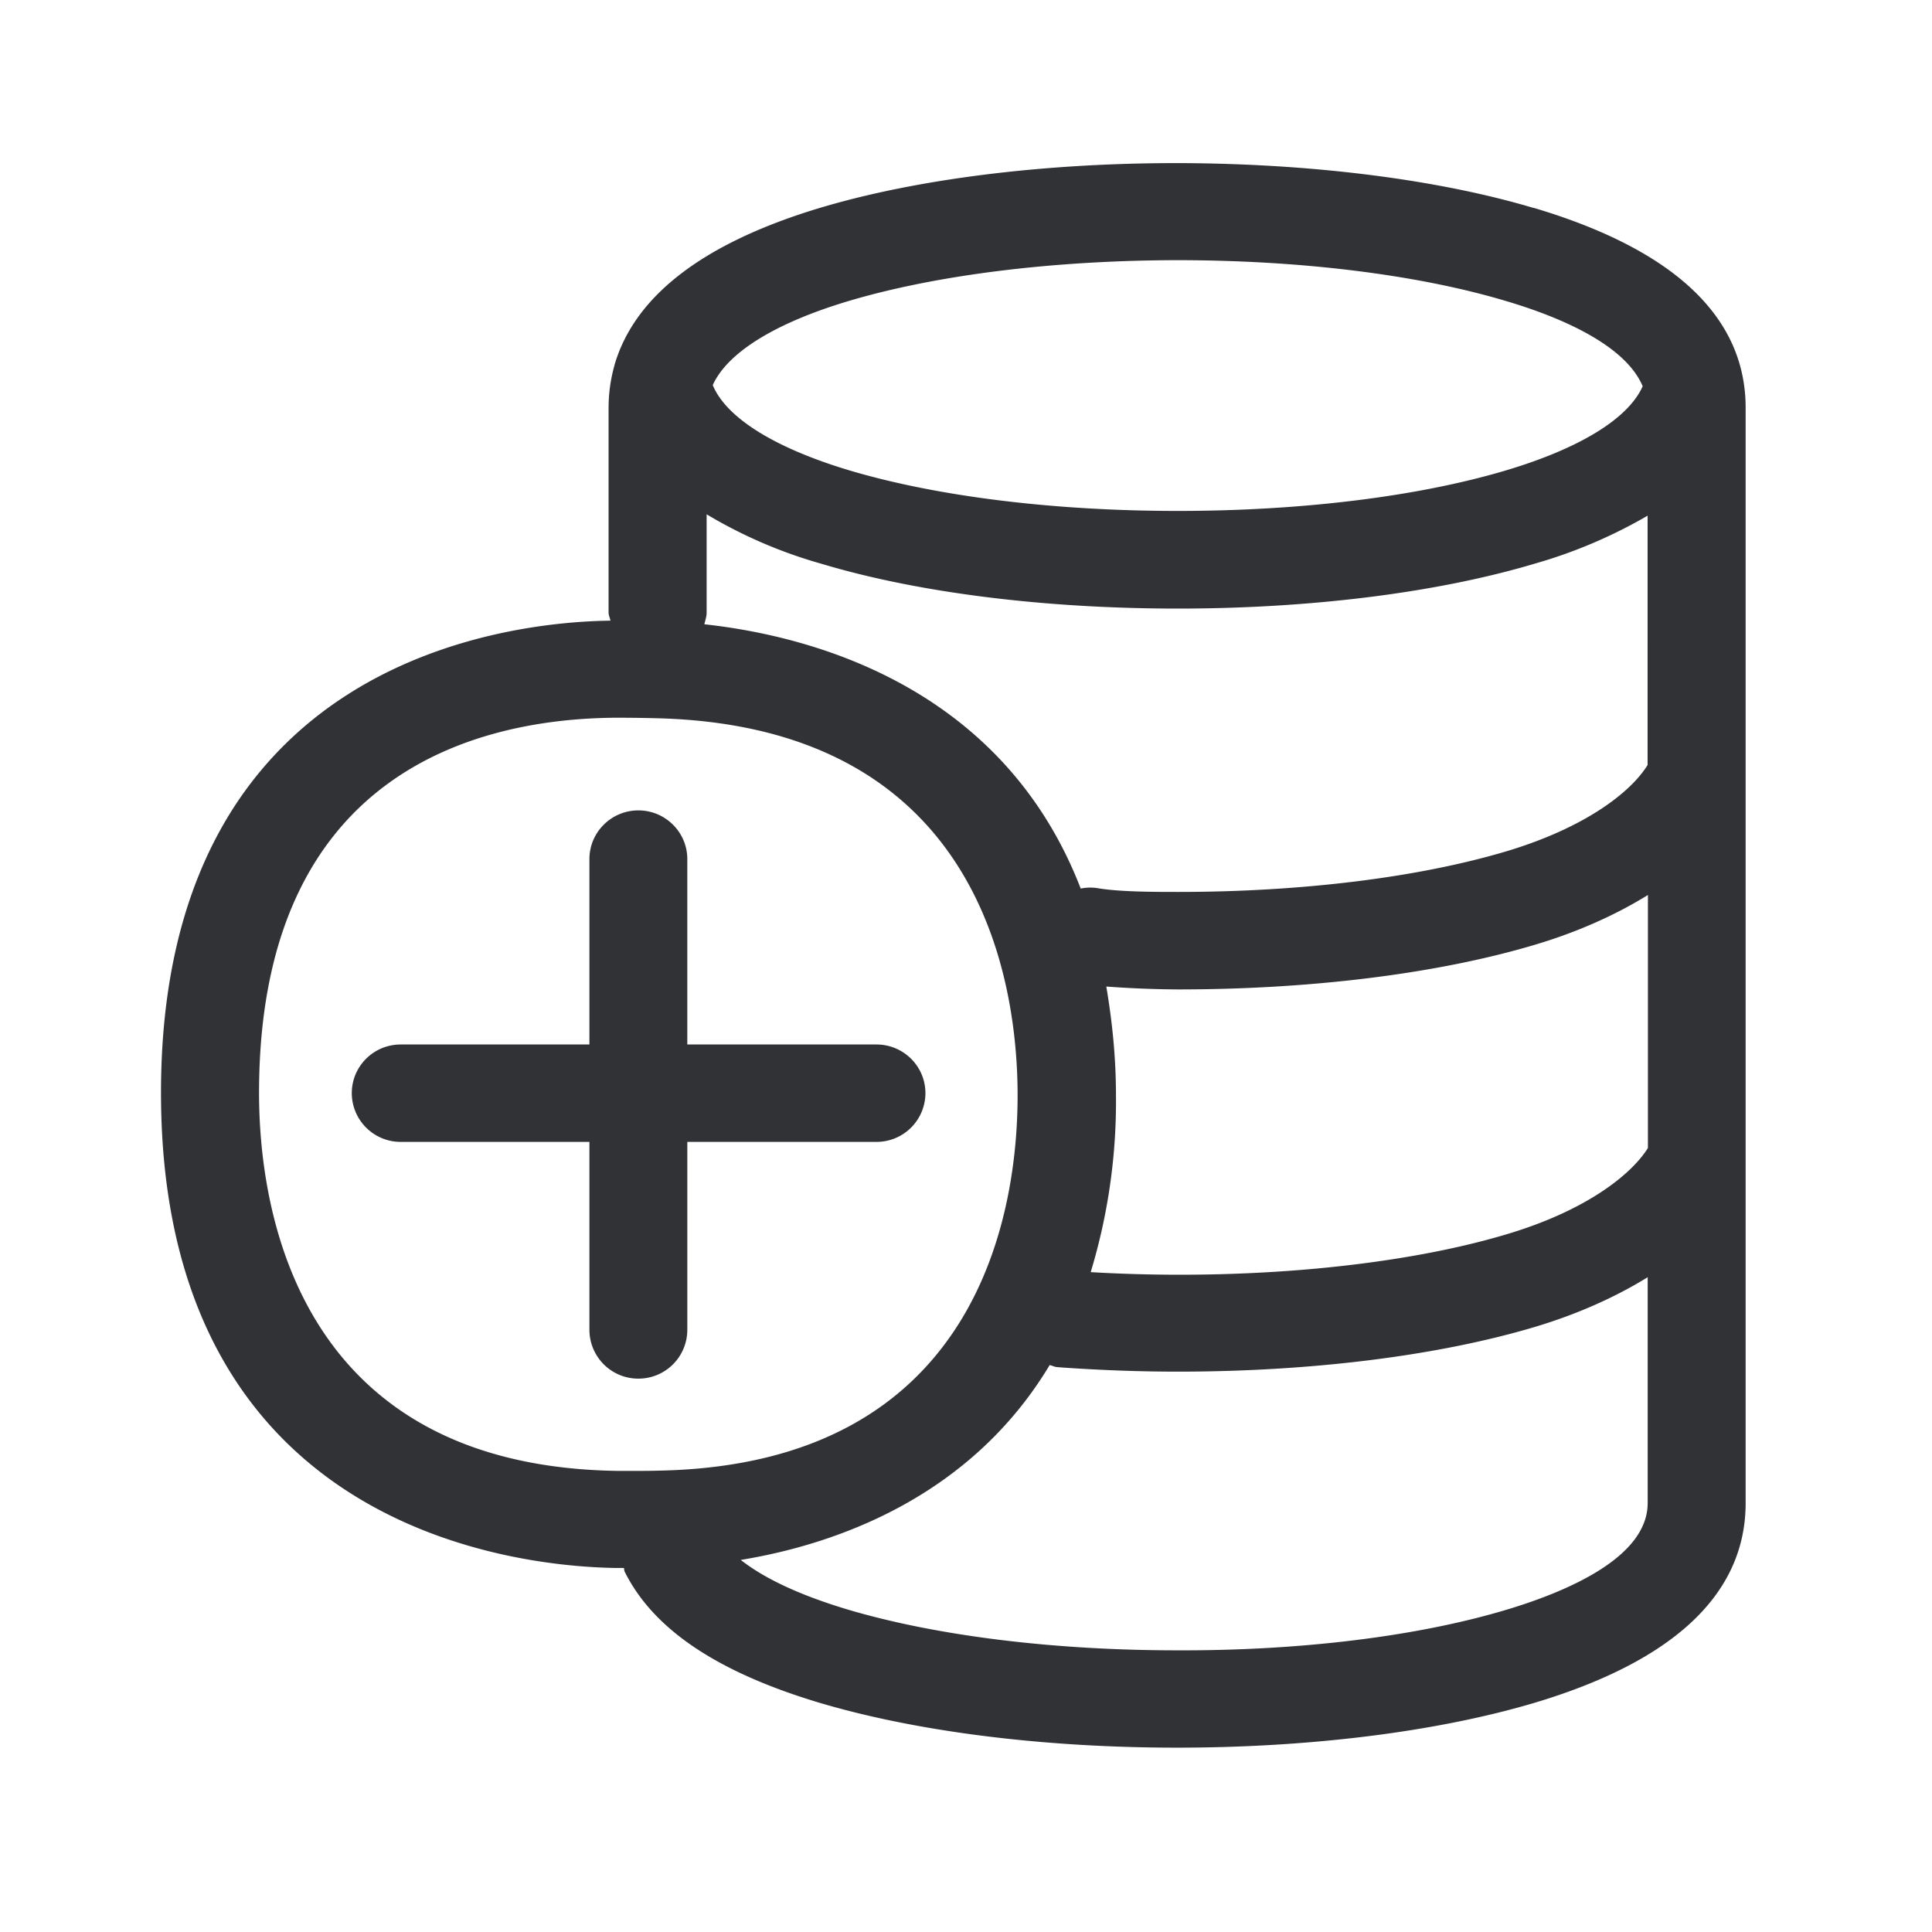 <svg width="24" height="24" xmlns="http://www.w3.org/2000/svg"><path d="M8.538 16.521a.607.607 0 0 1-.608.605.607.607 0 0 1-.608-.605v-2.336H4.978a.607.607 0 0 1-.608-.605c0-.334.271-.605.608-.605h2.344v-2.303c0-.333.272-.605.608-.605.336 0 .608.272.608.605v2.303h2.35c.336 0 .608.271.608.605a.607.607 0 0 1-.608.605h-2.35v2.336ZM18.703 20c.804-.24 1.765-.667 1.765-1.328v-2.806c-.398.246-.871.459-1.406.619-1.202.358-2.776.554-4.429.554-.501 0-1.008-.02-1.501-.056-.034-.003-.062-.02-.093-.025-.994 1.655-2.678 2.23-3.837 2.42.257.202.67.42 1.341.62 1.098.324 2.547.503 4.079.503 1.532.006 2.983-.173 4.081-.501ZM3.218 13.577c0 1.392.435 4.639 4.457 4.695h.168c.115 0 .233 0 .333-.003 4.031-.073 4.465-3.283 4.465-4.661 0-1.378-.437-4.591-4.493-4.686a19.401 19.401 0 0 0-.414-.006h-.11c-1.644.017-4.406.641-4.406 4.661Zm7.325-9.838c-.93.278-1.51.648-1.689 1.045.168.404.762.779 1.7 1.06 1.09.324 2.538.503 4.076.503 1.54 0 2.989-.179 4.079-.504.927-.277 1.52-.647 1.697-1.045-.216-.512-1.014-.857-1.706-1.061-1.09-.325-2.54-.505-4.081-.505-1.538.003-2.986.183-4.076.507Zm3.2 8.516c.07.417.12.86.12 1.358a7.3 7.3 0 0 1-.314 2.19c1.882.11 3.815-.066 5.165-.47 1-.297 1.555-.748 1.757-1.072v-3.143c-.398.246-.869.459-1.407.619-1.201.358-2.773.554-4.428.554a12.856 12.856 0 0 1-.894-.036ZM8.778 7.61c0 .05-.017.095-.028.145 1.285.14 3.694.745 4.675 3.283a.587.587 0 0 1 .221-.003c.272.045.72.045.986.045 1.538 0 2.986-.179 4.078-.504 1.003-.3 1.558-.748 1.757-1.073V6.406a6.13 6.13 0 0 1-1.406.597c-1.2.358-2.773.557-4.429.557-1.655 0-3.227-.196-4.429-.557a5.891 5.891 0 0 1-1.425-.614v1.222Zm10.274-5.028c1.748.52 2.633 1.358 2.633 2.484v13.605c0 1.126-.885 1.964-2.633 2.485-1.21.358-2.784.554-4.431.554-1.647 0-3.219-.196-4.429-.554-1.277-.381-2.073-.913-2.431-1.63-.008-.014-.006-.034-.011-.048h-.093C6.468 19.462 2 19.034 2 13.574 2 8.171 6.347 7.725 7.583 7.71c-.006-.034-.023-.065-.023-.101v-2.54c0-.183.025-.36.073-.53v-.003c.252-.866 1.112-1.521 2.557-1.955 1.202-.359 2.776-.555 4.429-.555 1.658.003 3.233.2 4.434.558Z" fill="#313235" fill-rule="nonzero"/></svg>